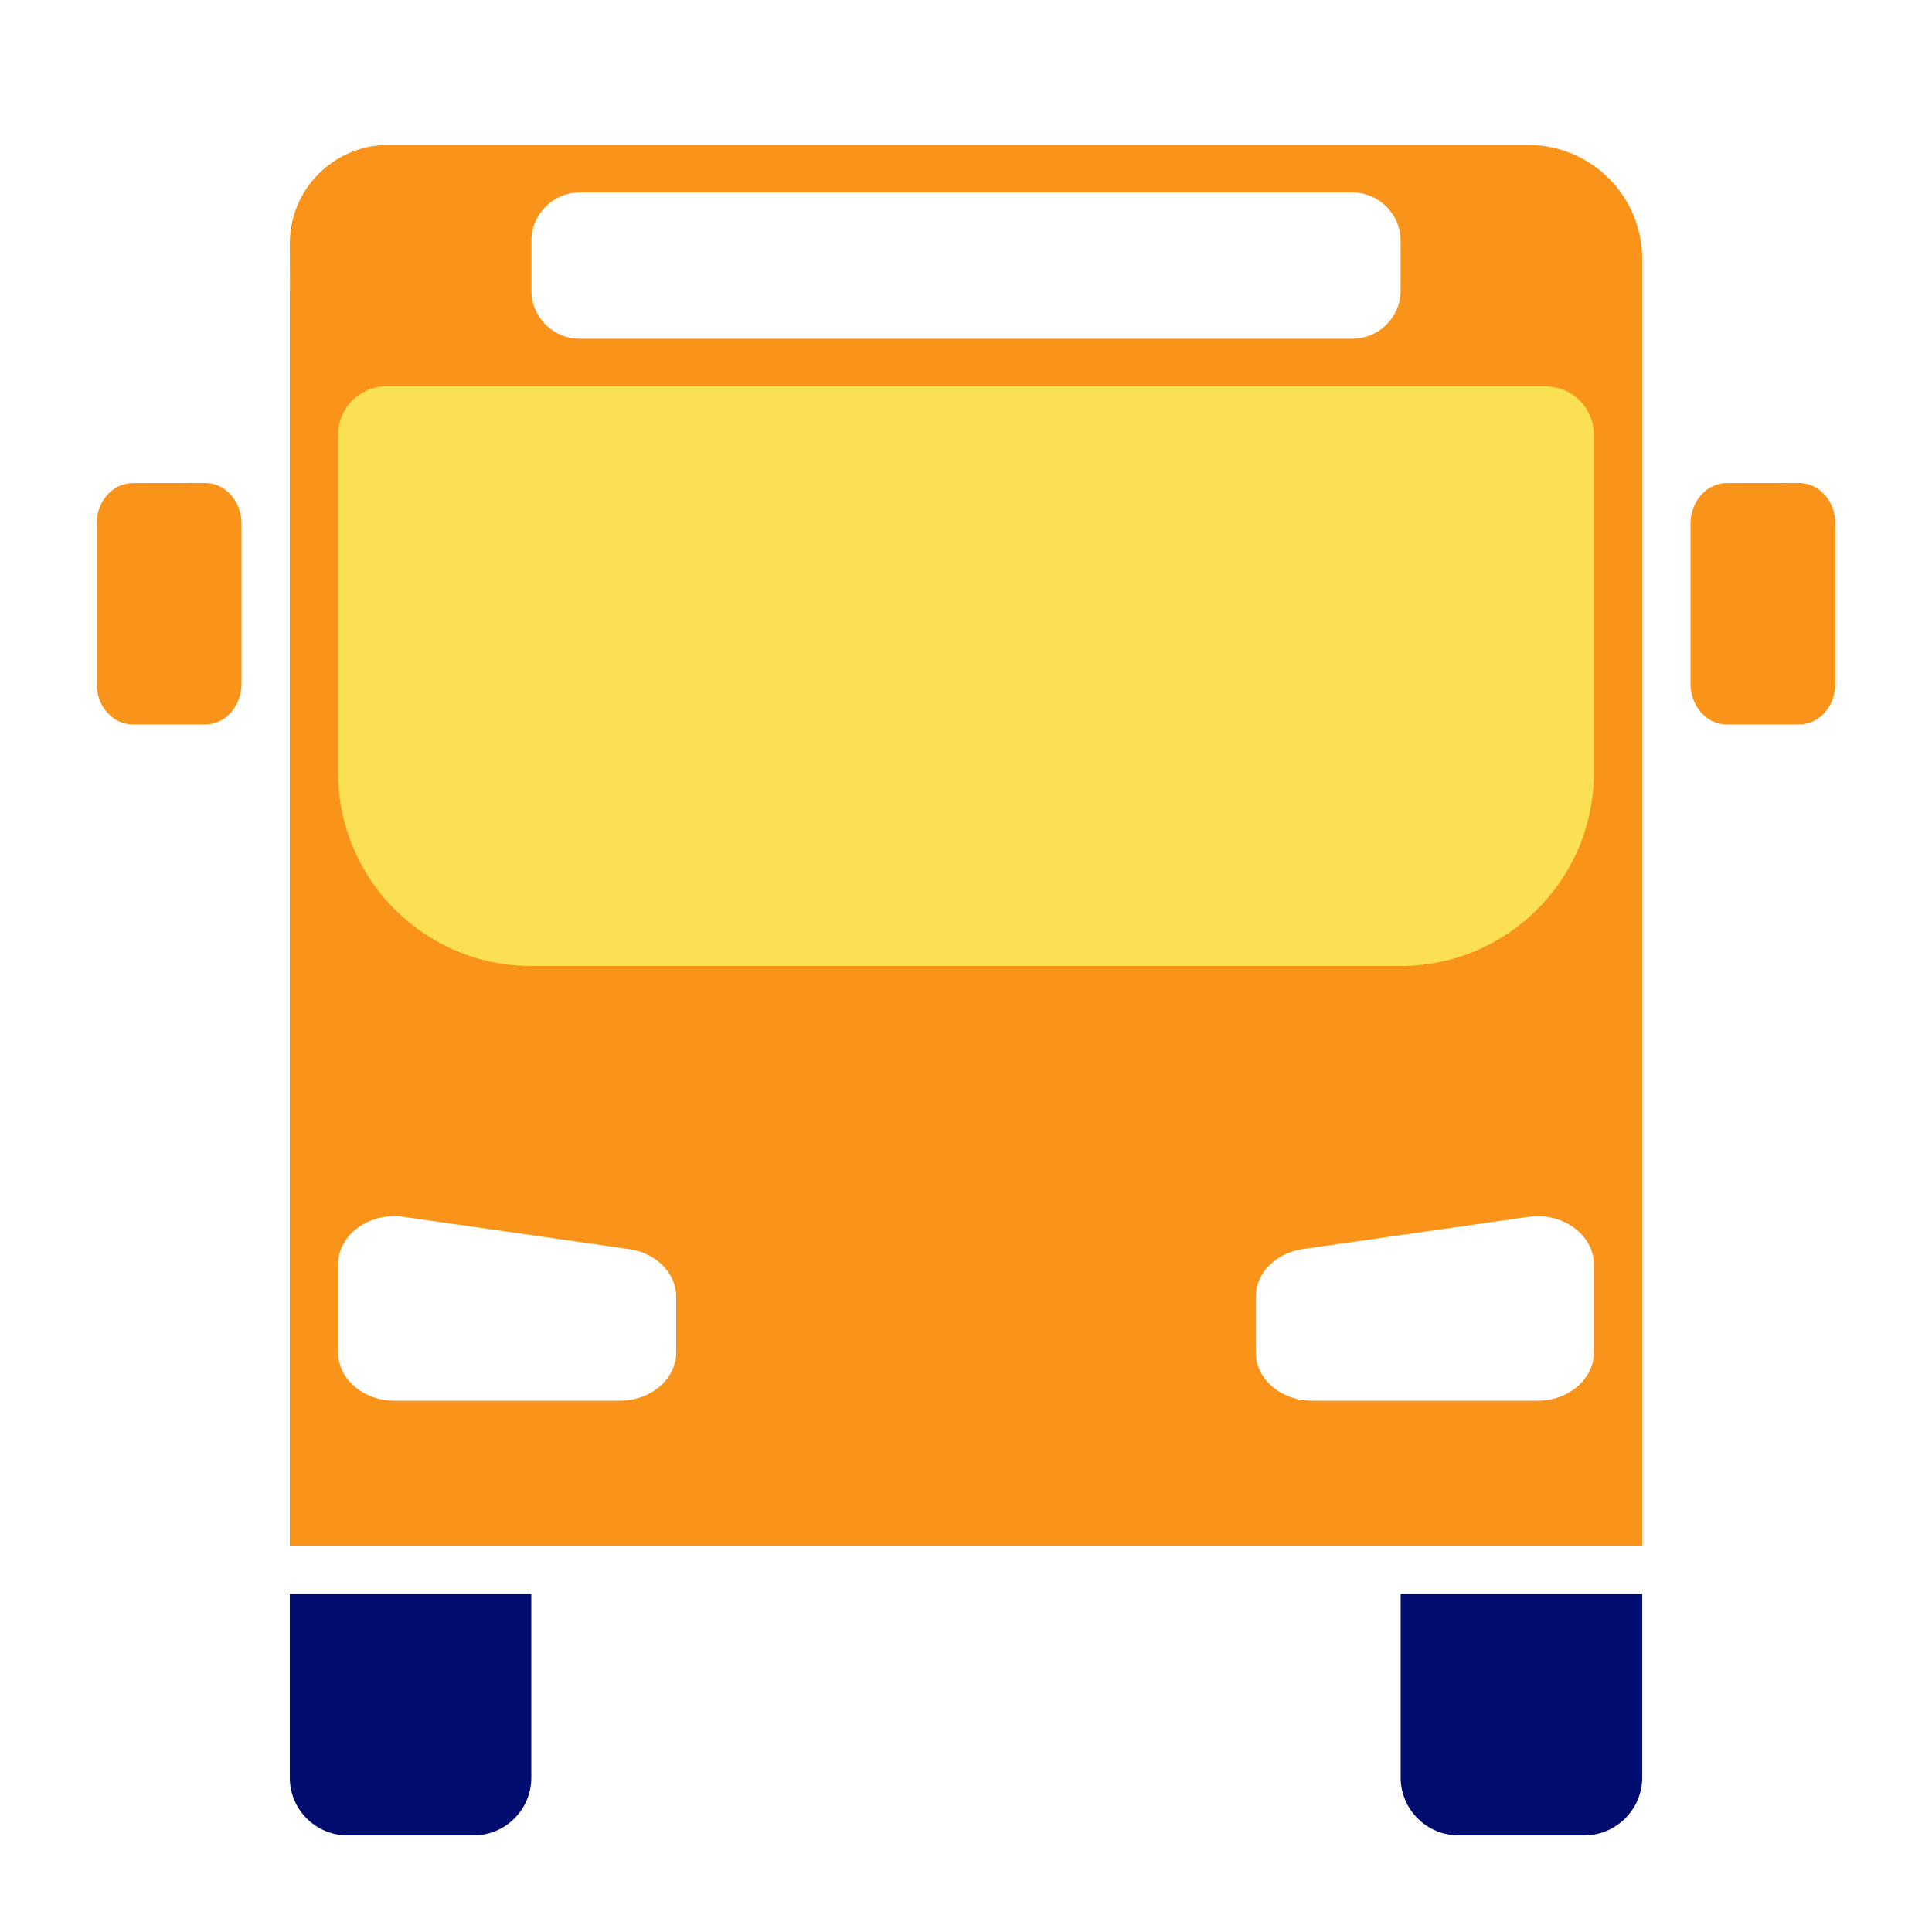 <?xml version="1.0" encoding="UTF-8"?>
<svg xmlns="http://www.w3.org/2000/svg" viewBox="0 0 40 40">
  <defs>
    <style>
      .cls-1 {
        fill: none;
      }

      .cls-2 {
        fill: #fa9319;
      }

      .cls-3 {
        fill: #000d6e;
      }

      .cls-4 {
        fill: #fae052;
      }
    </style>
  </defs>
  <g id="Solid">
    <rect class="cls-1" width="40" height="40"/>
  </g>
  <g id="Icon_Tangerine" data-name="Icon Tangerine">
    <path class="cls-3" d="m29,33h5v3.8c0,.662-.538,1.2-1.2,1.2h-2.601c-.662,0-1.2-.538-1.2-1.2v-3.8h0Z"/>
    <path class="cls-3" d="m6,33h5v3.805c0,.659-.535,1.195-1.195,1.195h-2.61c-.659,0-1.195-.535-1.195-1.195v-3.805h0Z"/>
    <path class="cls-2" d="m2.739,10.002c-.409.007-.739.38-.739.841v3.312c0,.466.336.844.75.844h1.5c.414,0,.75-.378.75-.844v-3.312c0-.466-.336-.844-.75-.844h-.011l-1.5.002Z"/>
    <path class="cls-2" d="m35.739,10.002c-.409.007-.739.38-.739.841v3.312c0,.466.336.844.75.844h1.5c.414,0,.75-.378.75-.844v-3.312c0-.466-.336-.844-.75-.844h-.011l-1.5.002Z"/>
    <path class="cls-2" d="m31.636,3H8.041c-1.13,0-2.045.917-2.041,2.047l.003.953h-.003v26h28V5.362c0-1.305-1.058-2.362-2.364-2.362Zm-20.634,1.985c0-.552.448-1,1-1h15.996c.552,0,1,.448,1,1v1.029c0,.552-.448,1-1,1h-15.996c-.552,0-1-.448-1-1v-1.029Zm2.998,23.015c0,.552-.522,1-1.167,1h-4.667c-.644,0-1.167-.448-1.167-1v-1.82c0-.618.647-1.088,1.358-.986l4.667.667c.563.08.975.498.975.986v1.153Zm19,0c0,.552-.522,1-1.167,1h-4.667c-.644,0-1.167-.448-1.167-1v-1.153c0-.489.412-.906.975-.986l4.667-.667c.711-.102,1.358.368,1.358.986v1.82Z"/>
    <path class="cls-4" d="m8,8h24c.552,0,1,.448,1,1v7c0,2.208-1.792,4-4,4H11c-2.208,0-4-1.792-4-4v-7c0-.552.448-1,1-1Z"/>
  </g>
</svg>